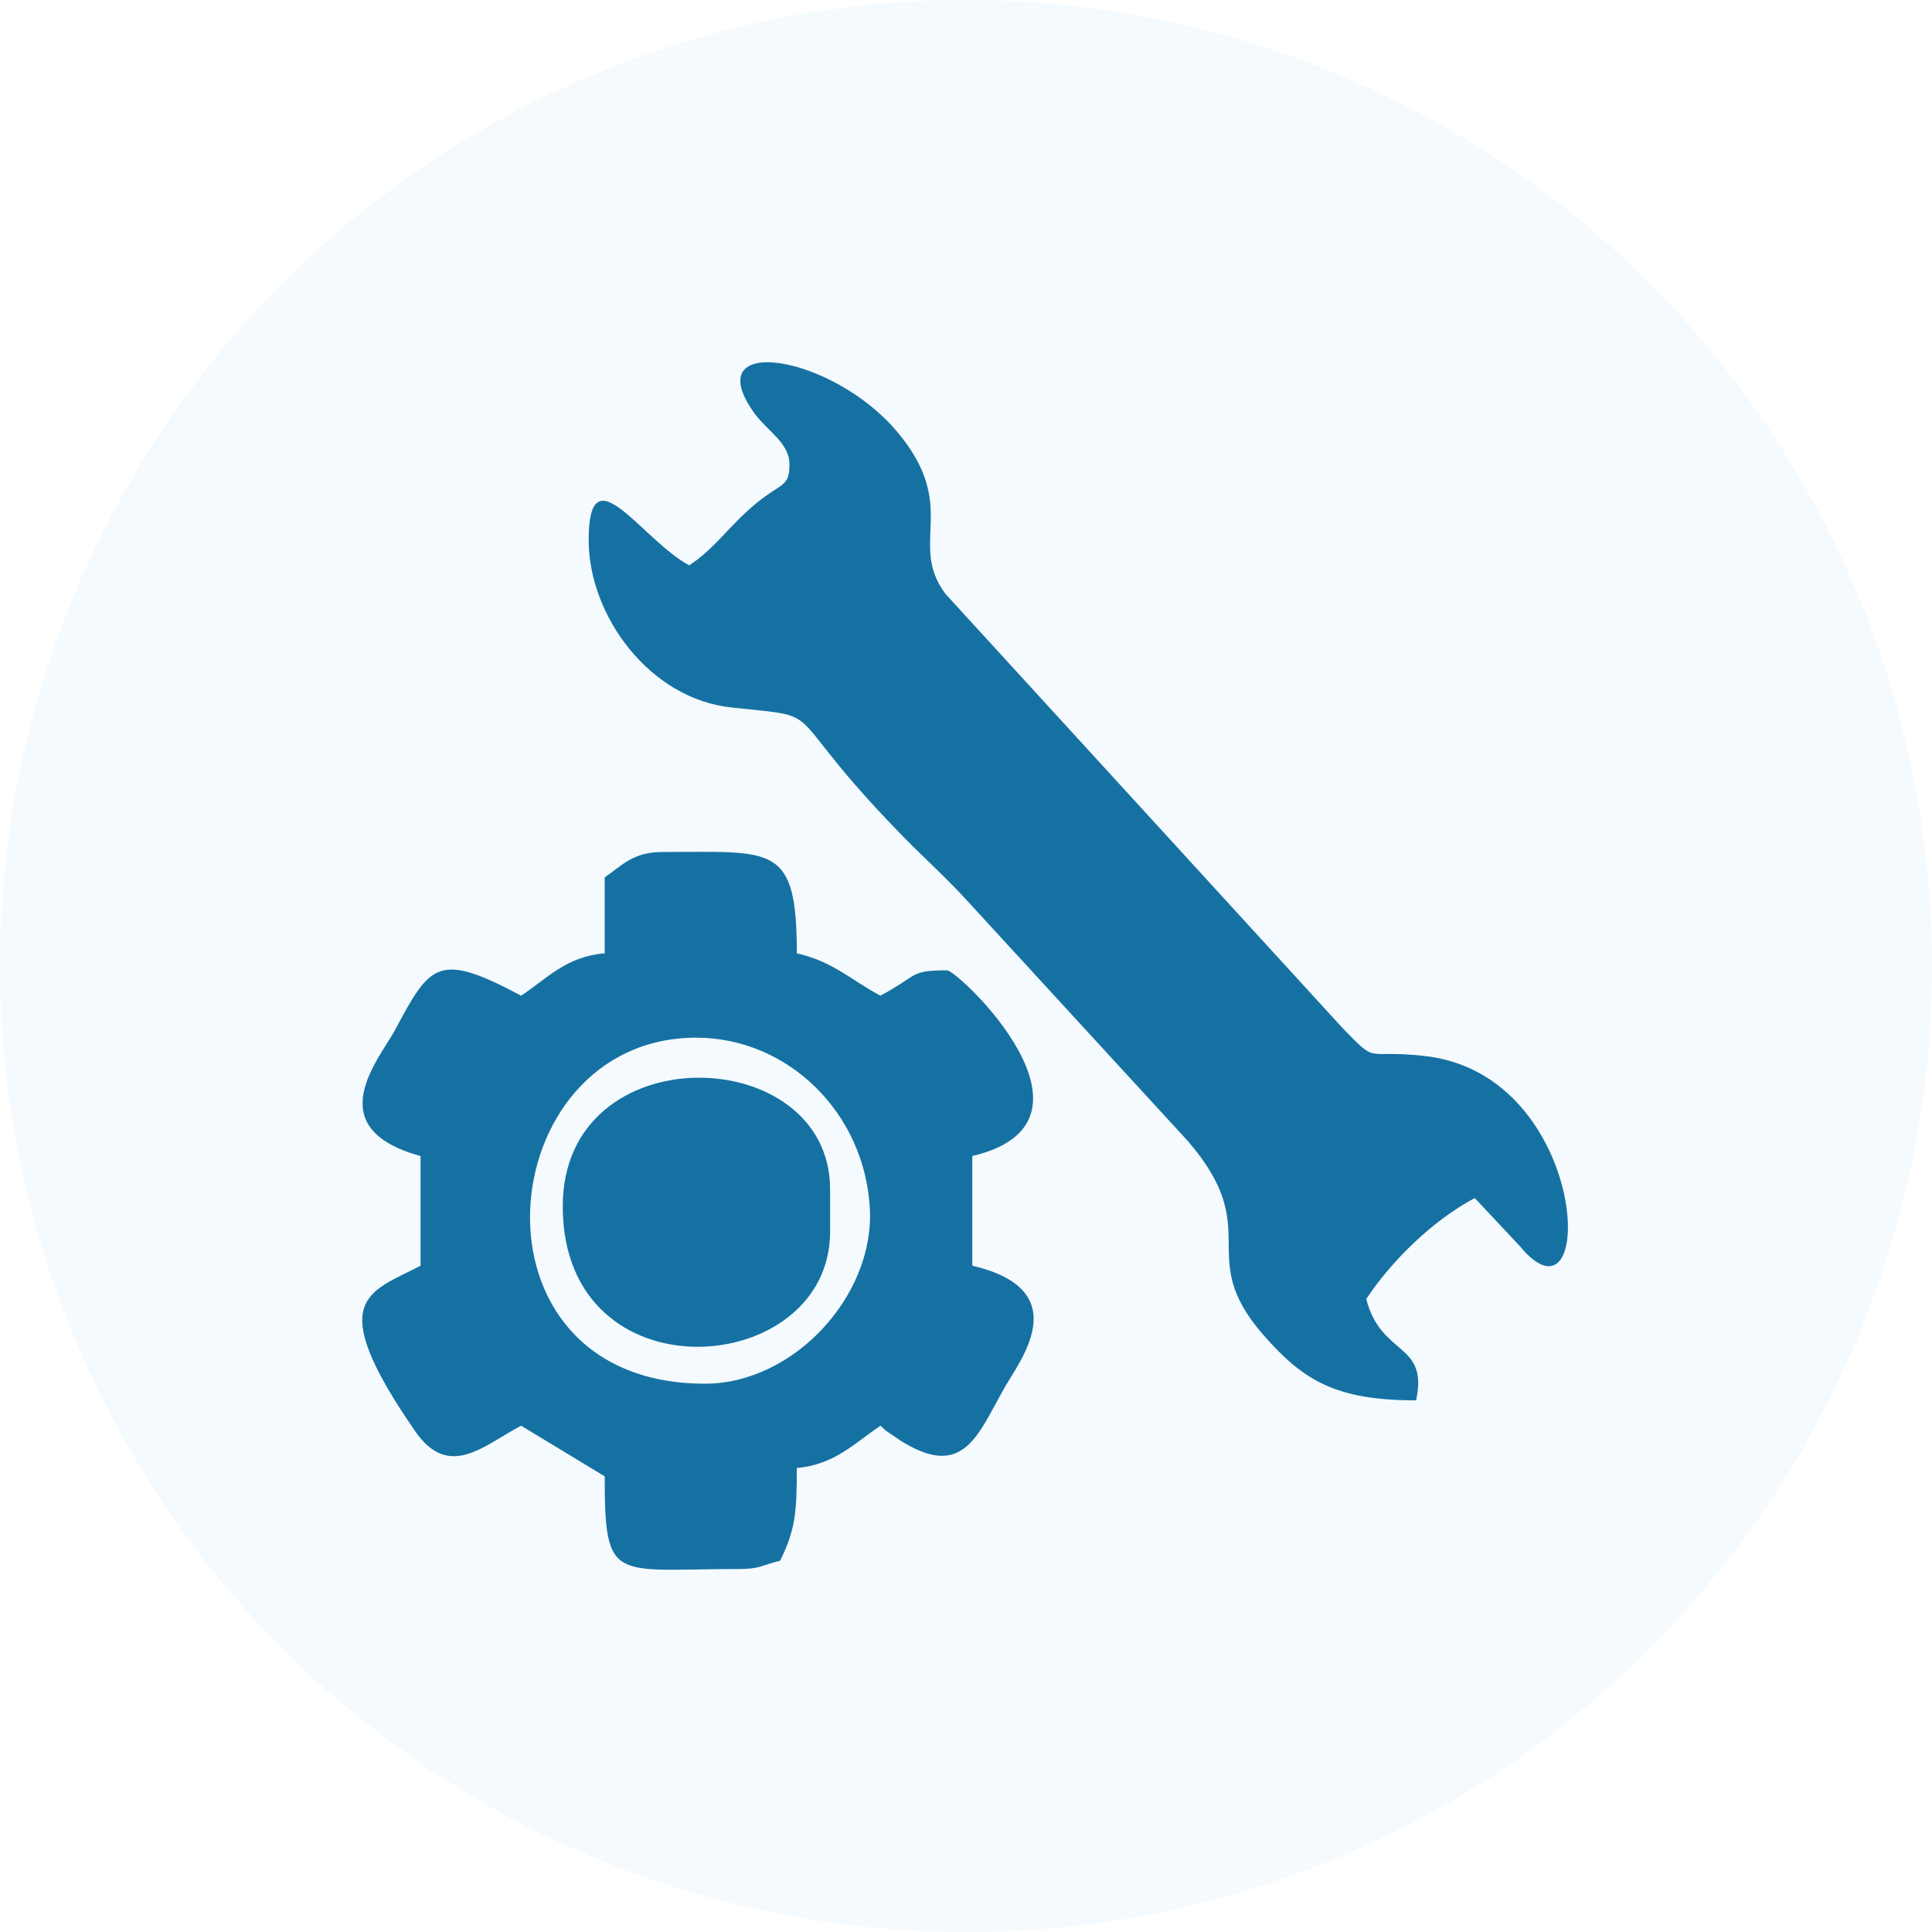 <svg width="80" height="80" viewBox="0 0 80 80" fill="none" xmlns="http://www.w3.org/2000/svg">
<circle opacity="0.05" cx="40" cy="40" r="40" fill="#1F90CD"/>
<path fill-rule="evenodd" clip-rule="evenodd" d="M32.69 19.228C32.69 20.34 32.252 19.87 30.686 21.404C29.872 22.203 29.433 22.814 28.541 23.409C26.583 22.375 24.375 18.617 24.375 22.36C24.375 25.507 26.912 28.952 30.31 29.297C34.601 29.751 31.954 29.172 37.78 35.028C38.547 35.78 39.158 36.344 39.878 37.111L49.196 47.259C52.422 51.017 49.415 51.957 52.312 55.276C53.956 57.156 55.303 57.986 58.639 57.986C59.155 55.558 57.198 56.2 56.572 53.789C57.636 52.191 59.312 50.547 61.066 49.608L62.929 51.596C66.155 55.511 65.905 44.44 58.936 43.72C56.446 43.453 57.088 44.111 55.585 42.561L39.142 24.583C37.576 22.469 39.769 20.982 37.138 17.865C34.429 14.655 28.822 13.778 31.25 17.129C31.813 17.881 32.69 18.351 32.69 19.228Z" fill="#1671A3"/>
<path fill-rule="evenodd" clip-rule="evenodd" d="M29.19 57.296C18.933 57.296 20.264 42.968 28.83 42.968C32.604 42.968 35.798 46.053 36.018 50.03C36.221 53.648 32.87 57.296 29.19 57.296ZM25.04 36.328V39.475C23.459 39.601 22.66 40.509 21.579 41.229C18.15 39.397 17.821 39.914 16.38 42.608C15.77 43.782 13.123 46.695 17.414 47.869V52.41C15.268 53.538 13.374 53.742 17.195 59.27C18.604 61.29 20.029 59.849 21.579 59.035L25.04 61.133C25.04 65.596 25.4 64.97 30.584 64.97C31.492 64.97 31.523 64.813 32.306 64.625C32.917 63.357 32.995 62.715 32.995 60.788C34.546 60.648 35.376 59.771 36.456 59.035C36.785 59.316 36.441 59.081 37.051 59.489C37.302 59.661 37.302 59.677 37.709 59.896C39.933 61.07 40.528 59.363 41.546 57.547C42.109 56.498 44.678 53.444 40.261 52.41V47.869C46.275 46.444 39.682 40.18 39.212 40.18C37.646 40.18 38.038 40.384 36.456 41.229C35.203 40.556 34.499 39.82 32.995 39.475C32.995 34.919 32.024 35.279 27.452 35.279C26.199 35.279 25.776 35.827 25.04 36.328Z" fill="#1671A3"/>
<path fill-rule="evenodd" clip-rule="evenodd" d="M23.302 49.952C23.302 57.97 34.373 57.093 34.373 51.001V49.248C34.373 43.14 23.302 42.796 23.302 49.952Z" fill="#1671A3"/>
</svg>
